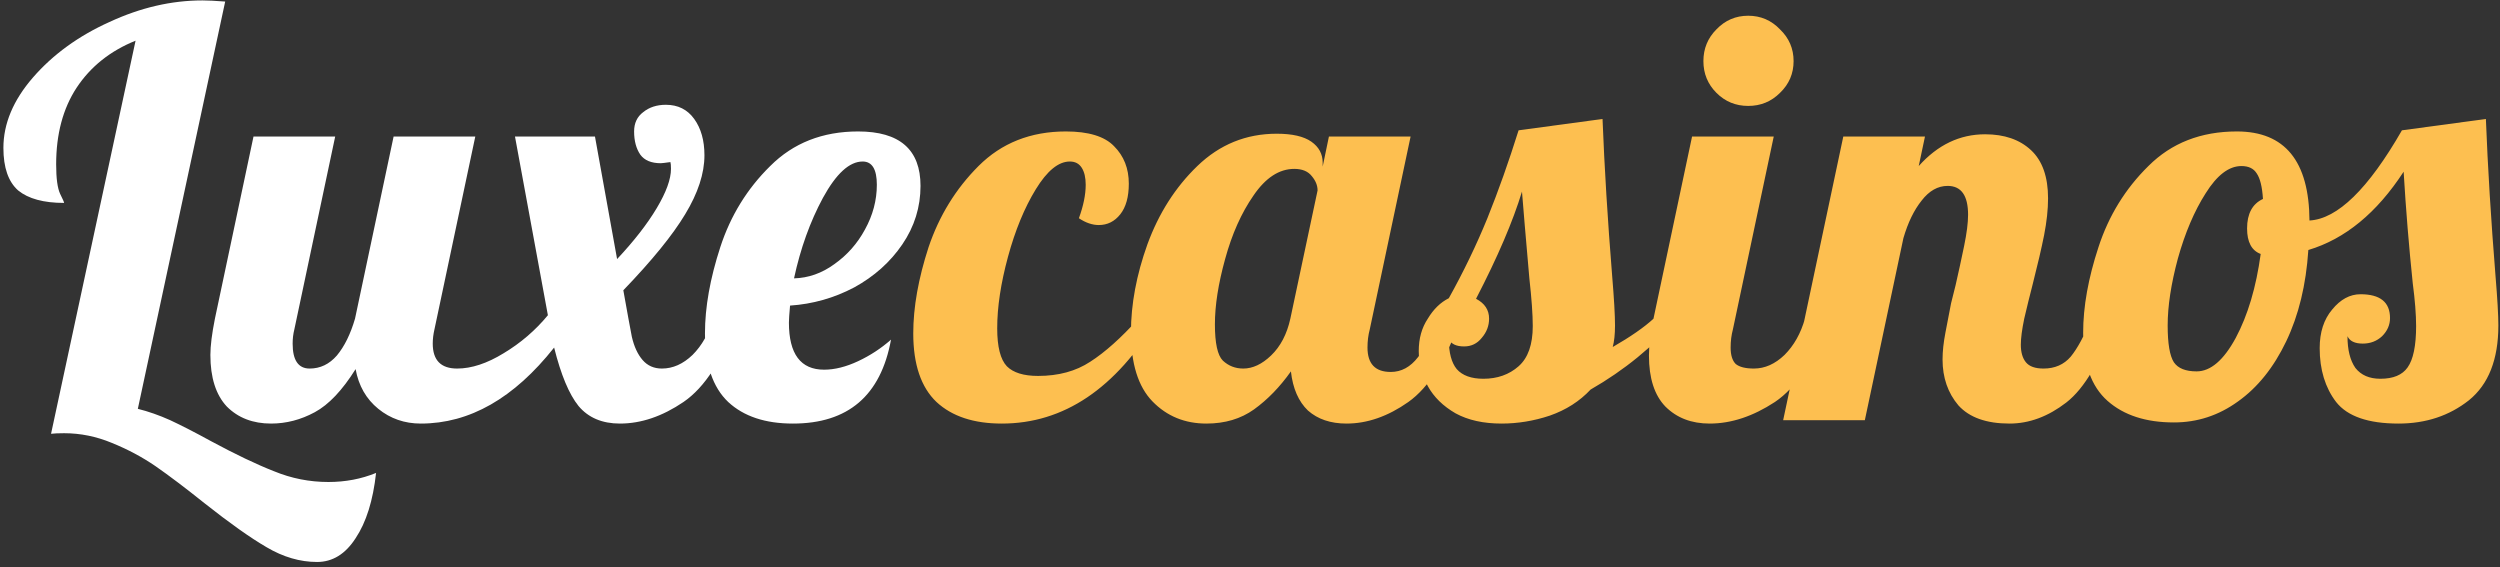 <svg width="238" height="54" viewBox="0 0 238 54" fill="none" xmlns="http://www.w3.org/2000/svg">
<rect x="0" y="0" width="238" height="54" fill="#333333" stroke="none"/>
<path d="M30.186 53.5C28.566 53.5 26.964 53.032 25.38 52.096C23.832 51.196 21.852 49.792 19.44 47.884C17.64 46.444 16.092 45.274 14.796 44.374C13.536 43.51 12.15 42.772 10.638 42.16C9.162 41.548 7.65 41.242 6.102 41.242C5.562 41.242 5.148 41.26 4.86 41.296L12.906 3.874C10.494 4.846 8.622 6.34 7.29 8.356C5.994 10.336 5.346 12.766 5.346 15.646C5.346 16.978 5.472 17.914 5.724 18.454C5.976 18.958 6.102 19.246 6.102 19.318C4.158 19.318 2.7 18.922 1.728 18.13C0.792 17.302 0.324 15.952 0.324 14.08C0.324 11.776 1.26 9.544 3.132 7.384C5.04 5.188 7.47 3.424 10.422 2.092C13.374 0.724 16.326 0.04 19.278 0.04C19.782 0.04 20.502 0.076 21.438 0.148L13.122 38.92C14.13 39.172 15.156 39.532 16.2 40C17.28 40.504 18.576 41.17 20.088 41.998C22.428 43.258 24.426 44.212 26.082 44.86C27.738 45.544 29.466 45.886 31.266 45.886C32.886 45.886 34.398 45.598 35.802 45.022C35.514 47.65 34.866 49.72 33.858 51.232C32.886 52.744 31.662 53.5 30.186 53.5ZM25.807 40.324C24.079 40.324 22.675 39.784 21.595 38.704C20.551 37.588 20.029 35.95 20.029 33.79C20.029 32.926 20.173 31.774 20.461 30.334L24.133 13H31.909L28.021 31.36C27.913 31.792 27.859 32.242 27.859 32.71C27.859 34.294 28.399 35.086 29.479 35.086C30.487 35.086 31.351 34.672 32.071 33.844C32.791 32.98 33.367 31.81 33.799 30.334L37.471 13H45.247L41.359 31.36C41.251 31.828 41.197 32.278 41.197 32.71C41.197 34.294 41.971 35.086 43.519 35.086C44.887 35.086 46.363 34.6 47.947 33.628C49.567 32.656 50.971 31.45 52.159 30.01L49.027 13H56.641L58.747 24.664C60.367 22.936 61.627 21.316 62.527 19.804C63.427 18.292 63.877 17.05 63.877 16.078C63.877 15.754 63.859 15.538 63.823 15.43C63.319 15.502 63.013 15.538 62.905 15.538C62.005 15.538 61.357 15.268 60.961 14.728C60.565 14.152 60.367 13.414 60.367 12.514C60.367 11.722 60.655 11.11 61.231 10.678C61.807 10.21 62.527 9.976 63.391 9.976C64.543 9.976 65.443 10.426 66.091 11.326C66.739 12.226 67.063 13.378 67.063 14.782C67.063 16.51 66.451 18.382 65.227 20.398C64.039 22.378 62.077 24.79 59.341 27.634L59.827 30.334C59.863 30.514 59.971 31.09 60.151 32.062C60.367 32.998 60.709 33.736 61.177 34.276C61.645 34.816 62.257 35.086 63.013 35.086C64.057 35.086 65.029 34.654 65.929 33.79C66.829 32.89 67.477 31.738 67.873 30.334H70.141C68.809 34.222 67.117 36.868 65.065 38.272C63.049 39.64 61.033 40.324 59.017 40.324C57.325 40.324 56.011 39.766 55.075 38.65C54.175 37.534 53.401 35.68 52.753 33.088C48.937 37.912 44.707 40.324 40.063 40.324C38.515 40.324 37.165 39.856 36.013 38.92C34.861 37.984 34.141 36.724 33.853 35.14C32.593 37.156 31.297 38.524 29.965 39.244C28.633 39.964 27.247 40.324 25.807 40.324ZM75.483 40.324C72.855 40.324 70.803 39.64 69.327 38.272C67.851 36.868 67.113 34.69 67.113 31.738C67.113 29.254 67.599 26.518 68.571 23.53C69.543 20.542 71.127 17.968 73.323 15.808C75.519 13.612 78.309 12.514 81.693 12.514C85.653 12.514 87.633 14.242 87.633 17.698C87.633 19.714 87.057 21.568 85.905 23.26C84.753 24.952 83.223 26.32 81.315 27.364C79.407 28.372 77.373 28.948 75.213 29.092C75.141 29.884 75.105 30.424 75.105 30.712C75.105 33.7 76.221 35.194 78.453 35.194C79.461 35.194 80.541 34.924 81.693 34.384C82.845 33.844 83.889 33.16 84.825 32.332C83.853 37.66 80.739 40.324 75.483 40.324ZM75.591 26.5C76.959 26.464 78.237 26.014 79.425 25.15C80.649 24.286 81.621 23.188 82.341 21.856C83.097 20.488 83.475 19.066 83.475 17.59C83.475 16.114 83.025 15.376 82.125 15.376C80.865 15.376 79.605 16.528 78.345 18.832C77.121 21.1 76.203 23.656 75.591 26.5Z" fill="white"/>
<path d="M95.367 40.324C92.703 40.324 90.632 39.64 89.156 38.272C87.68 36.868 86.942 34.69 86.942 31.738C86.942 29.254 87.428 26.518 88.4 23.53C89.409 20.542 90.993 17.968 93.153 15.808C95.349 13.612 98.121 12.514 101.469 12.514C103.629 12.514 105.159 12.982 106.059 13.918C106.995 14.854 107.463 16.042 107.463 17.482C107.463 18.742 107.193 19.714 106.653 20.398C106.113 21.082 105.429 21.424 104.601 21.424C103.989 21.424 103.359 21.208 102.711 20.776C103.143 19.588 103.359 18.526 103.359 17.59C103.359 16.906 103.233 16.366 102.981 15.97C102.729 15.574 102.351 15.376 101.847 15.376C100.767 15.376 99.686 16.258 98.606 18.022C97.526 19.786 96.644 21.928 95.96 24.448C95.276 26.968 94.934 29.236 94.934 31.252C94.934 33.016 95.24 34.222 95.853 34.87C96.465 35.482 97.454 35.788 98.823 35.788C100.767 35.788 102.423 35.338 103.791 34.438C105.195 33.538 106.725 32.17 108.381 30.334H110.217C106.221 36.994 101.271 40.324 95.367 40.324ZM114.849 40.324C112.797 40.324 111.087 39.622 109.719 38.218C108.351 36.814 107.667 34.618 107.667 31.63C107.667 28.966 108.189 26.176 109.233 23.26C110.313 20.308 111.897 17.824 113.985 15.808C116.109 13.756 118.629 12.73 121.545 12.73C123.021 12.73 124.119 12.982 124.839 13.486C125.559 13.99 125.919 14.656 125.919 15.484V15.862L126.513 13H134.289L130.401 31.36C130.257 31.9 130.185 32.476 130.185 33.088C130.185 34.636 130.923 35.41 132.399 35.41C133.407 35.41 134.271 34.942 134.991 34.006C135.747 33.07 136.341 31.846 136.773 30.334H139.041C137.709 34.222 136.053 36.868 134.073 38.272C132.129 39.64 130.167 40.324 128.187 40.324C126.675 40.324 125.451 39.91 124.515 39.082C123.615 38.218 123.075 36.976 122.895 35.356C121.851 36.832 120.681 38.038 119.385 38.974C118.125 39.874 116.613 40.324 114.849 40.324ZM118.359 35.086C119.259 35.086 120.141 34.672 121.005 33.844C121.905 32.98 122.517 31.81 122.841 30.334L125.433 18.13C125.433 17.662 125.253 17.212 124.893 16.78C124.533 16.312 123.975 16.078 123.219 16.078C121.779 16.078 120.483 16.924 119.331 18.616C118.179 20.272 117.279 22.288 116.631 24.664C115.983 27.004 115.659 29.074 115.659 30.874C115.659 32.674 115.911 33.826 116.415 34.33C116.955 34.834 117.603 35.086 118.359 35.086ZM142.949 40.324C141.221 40.324 139.763 40 138.575 39.352C137.387 38.668 136.505 37.804 135.929 36.76C135.353 35.68 135.065 34.564 135.065 33.412C135.065 32.224 135.353 31.198 135.929 30.334C136.469 29.434 137.135 28.786 137.927 28.39C139.331 25.87 140.555 23.332 141.599 20.776C142.643 18.184 143.633 15.394 144.569 12.406L152.561 11.326C152.741 15.934 153.047 20.92 153.479 26.284C153.659 28.444 153.749 30.01 153.749 30.982C153.749 31.81 153.677 32.494 153.533 33.034C155.225 32.062 156.521 31.162 157.421 30.334H159.689C157.385 32.998 154.631 35.248 151.427 37.084C150.383 38.2 149.087 39.028 147.539 39.568C146.027 40.072 144.497 40.324 142.949 40.324ZM141.221 36.058C142.553 36.058 143.669 35.662 144.569 34.87C145.469 34.078 145.919 32.8 145.919 31.036C145.919 29.956 145.811 28.444 145.595 26.5C145.235 22.396 145.001 19.642 144.893 18.238C144.029 21.082 142.571 24.484 140.519 28.444C141.347 28.876 141.761 29.506 141.761 30.334C141.761 31.018 141.527 31.63 141.059 32.17C140.627 32.71 140.069 32.98 139.385 32.98C138.629 32.98 138.143 32.746 137.927 32.278C137.927 33.574 138.179 34.528 138.683 35.14C139.223 35.752 140.069 36.058 141.221 36.058ZM166.43 10.084C165.242 10.084 164.234 9.67 163.406 8.842C162.578 8.014 162.164 7.006 162.164 5.818C162.164 4.63 162.578 3.622 163.406 2.794C164.234 1.93 165.242 1.498 166.43 1.498C167.618 1.498 168.626 1.93 169.454 2.794C170.318 3.622 170.75 4.63 170.75 5.818C170.75 7.006 170.318 8.014 169.454 8.842C168.626 9.67 167.618 10.084 166.43 10.084ZM162.758 40.324C161.03 40.324 159.626 39.784 158.546 38.704C157.502 37.624 156.98 36.004 156.98 33.844C156.98 32.944 157.124 31.774 157.412 30.334L161.084 13H168.86L164.972 31.36C164.828 31.9 164.756 32.476 164.756 33.088C164.756 33.808 164.918 34.33 165.242 34.654C165.602 34.942 166.178 35.086 166.97 35.086C168.014 35.086 168.986 34.654 169.886 33.79C170.786 32.89 171.434 31.738 171.83 30.334H174.098C172.766 34.222 171.056 36.868 168.968 38.272C166.88 39.64 164.81 40.324 162.758 40.324ZM191.303 40.324C189.107 40.324 187.487 39.748 186.443 38.596C185.435 37.408 184.931 35.95 184.931 34.222C184.931 33.466 185.021 32.62 185.201 31.684C185.381 30.712 185.561 29.776 185.741 28.876C185.957 27.976 186.101 27.4 186.173 27.148C186.461 25.888 186.731 24.646 186.983 23.422C187.235 22.198 187.361 21.208 187.361 20.452C187.361 18.616 186.713 17.698 185.417 17.698C184.481 17.698 183.653 18.166 182.933 19.102C182.213 20.002 181.637 21.19 181.205 22.666L177.533 40H169.757L175.481 13H183.257L182.663 15.808C184.463 13.792 186.569 12.784 188.981 12.784C190.817 12.784 192.275 13.288 193.355 14.296C194.435 15.304 194.975 16.834 194.975 18.886C194.975 19.93 194.849 21.1 194.597 22.396C194.345 23.656 193.985 25.204 193.517 27.04C193.229 28.156 192.959 29.254 192.707 30.334C192.491 31.378 192.383 32.206 192.383 32.818C192.383 33.538 192.545 34.096 192.869 34.492C193.193 34.888 193.751 35.086 194.543 35.086C195.623 35.086 196.487 34.708 197.135 33.952C197.783 33.16 198.431 31.954 199.079 30.334H201.347C200.015 34.294 198.467 36.958 196.703 38.326C194.975 39.658 193.175 40.324 191.303 40.324ZM228.34 40.324C225.46 40.324 223.48 39.64 222.4 38.272C221.356 36.904 220.834 35.194 220.834 33.142C220.834 31.63 221.23 30.406 222.022 29.47C222.814 28.498 223.714 28.012 224.722 28.012C226.594 28.012 227.53 28.768 227.53 30.28C227.53 30.928 227.278 31.504 226.774 32.008C226.27 32.476 225.658 32.71 224.938 32.71C224.182 32.71 223.696 32.476 223.48 32.008C223.48 33.304 223.732 34.312 224.236 35.032C224.776 35.716 225.568 36.058 226.612 36.058C227.836 36.058 228.7 35.698 229.204 34.978C229.744 34.222 230.014 32.908 230.014 31.036C230.014 29.956 229.906 28.588 229.69 26.932C229.33 23.476 229.042 19.948 228.826 16.348C226.27 20.272 223.246 22.756 219.754 23.8C219.538 27.112 218.836 30.01 217.648 32.494C216.46 34.978 214.93 36.886 213.058 38.218C211.222 39.55 209.188 40.216 206.956 40.216C204.292 40.216 202.186 39.532 200.638 38.164C199.09 36.796 198.316 34.636 198.316 31.684C198.316 29.2 198.802 26.482 199.774 23.53C200.746 20.542 202.33 17.968 204.526 15.808C206.722 13.612 209.53 12.514 212.95 12.514C217.522 12.514 219.826 15.34 219.862 20.992C222.526 20.848 225.46 17.986 228.664 12.406L236.656 11.326C236.836 15.934 237.142 20.92 237.574 26.284C237.754 28.444 237.844 30.01 237.844 30.982C237.844 34.222 236.908 36.598 235.036 38.11C233.164 39.586 230.932 40.324 228.34 40.324ZM209.116 35.356C210.448 35.356 211.69 34.294 212.842 32.17C213.994 30.01 214.786 27.346 215.218 24.178C214.354 23.854 213.922 23.044 213.922 21.748C213.922 20.344 214.426 19.408 215.434 18.94C215.362 17.788 215.164 16.978 214.84 16.51C214.552 16.042 214.066 15.808 213.382 15.808C212.194 15.808 211.06 16.672 209.98 18.4C208.9 20.092 208.018 22.162 207.334 24.61C206.686 27.022 206.362 29.146 206.362 30.982C206.362 32.71 206.56 33.88 206.956 34.492C207.352 35.068 208.072 35.356 209.116 35.356Z" fill="#FDBF50"/>
</svg>
